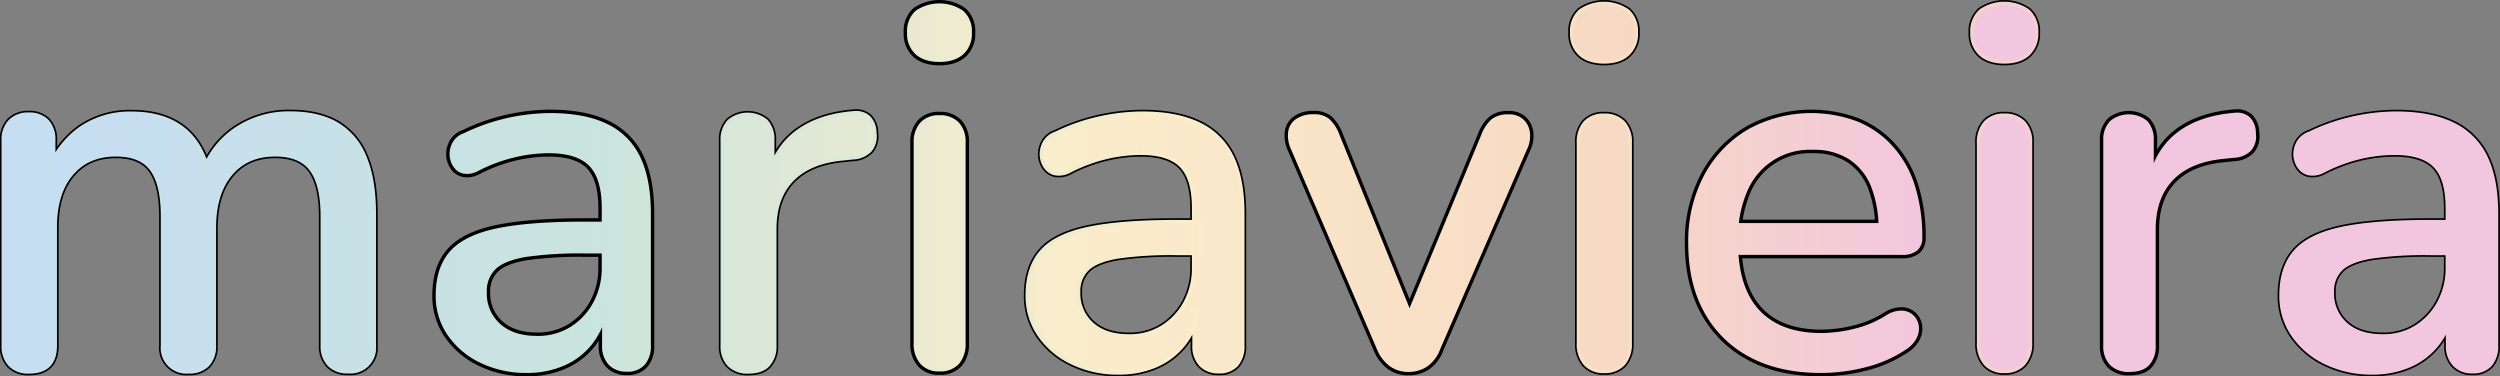 <svg xmlns="http://www.w3.org/2000/svg" xmlns:xlink="http://www.w3.org/1999/xlink" viewBox="0 0 730.69 110"><rect x="0" y="0" width="730.69" height="110" fill="#808080" stroke="none"/><defs><style>.cls-1{stroke:#000;stroke-width:2px;}.cls-1,.cls-3{stroke-miterlimit:10;}.cls-2{fill:url(#linear-gradient);}.cls-3{fill:none;stroke:url(#linear-gradient-12);}</style><linearGradient id="linear-gradient" x1="35.22" y1="76.22" x2="648.57" y2="76.22" gradientUnits="userSpaceOnUse"><stop offset="0" stop-color="#c6def1"/><stop offset="0.24" stop-color="#c9e4de"/><stop offset="0.47" stop-color="#faedcb"/><stop offset="0.73" stop-color="#f7d9c4"/><stop offset="0.88" stop-color="#f2c6de"/></linearGradient><linearGradient id="linear-gradient-12" x1="10.95" y1="76.22" x2="741.64" y2="76.22" xlink:href="#linear-gradient"/></defs><title>Asset 2</title><g id="Layer_2" data-name="Layer 2"><g id="Layer_1-2" data-name="Layer 1"><path class="cls-1" d="M19.45,129.92a7.34,7.34,0,0,1-5.55-2,7.79,7.79,0,0,1-2-5.63v-60a7.76,7.76,0,0,1,2-5.7,7.34,7.34,0,0,1,5.4-2,7.28,7.28,0,0,1,5.47,2,8,8,0,0,1,1.88,5.7v12.3L25,71.27a26.22,26.22,0,0,1,9.3-12.45,25.38,25.38,0,0,1,15.15-4.5q9.15,0,14.85,4.35T72.1,72H70a25.29,25.29,0,0,1,9.75-13,27.72,27.72,0,0,1,16-4.73q8.4,0,13.8,3.23a19.7,19.7,0,0,1,8.1,9.75q2.7,6.53,2.7,16.42v38.55a7,7,0,0,1-7.65,7.65,7.34,7.34,0,0,1-5.55-2,7.79,7.79,0,0,1-2-5.63V84.47c0-6.2-1.08-10.74-3.23-13.65s-5.67-4.35-10.57-4.35q-8.25,0-13,5.7T73.6,87.92v34.35a7.79,7.79,0,0,1-1.95,5.63,7.34,7.34,0,0,1-5.55,2,7,7,0,0,1-7.65-7.65V84.47c0-6.2-1.05-10.74-3.15-13.65s-5.6-4.35-10.5-4.35q-8.25,0-13,5.7T27.1,87.92v34.35Q27.1,129.92,19.45,129.92Z" transform="translate(-10.95 -21.22)"/><path class="cls-1" d="M165,130.22a30.61,30.61,0,0,1-13.73-3,24.07,24.07,0,0,1-9.52-8.1,20.09,20.09,0,0,1-3.45-11.55q0-8.1,4.12-12.82T156,88q9.53-2,25.73-2h7.05v9.3h-6.9a110.42,110.42,0,0,0-17.1,1q-6.3,1.05-8.93,3.53a8.91,8.91,0,0,0-2.62,6.82,11.84,11.84,0,0,0,3.9,9.23q3.9,3.52,10.8,3.52a18,18,0,0,0,9.75-2.62,19.08,19.08,0,0,0,6.67-7.13,21.13,21.13,0,0,0,2.48-10.35V82.07q0-8.55-3.6-12.3C180.85,67.28,176.9,66,171.4,66a44.17,44.17,0,0,0-10,1.2,47.58,47.58,0,0,0-10.72,4,6.55,6.55,0,0,1-4.35.75,4.68,4.68,0,0,1-2.85-2,6.59,6.59,0,0,1-1.13-3.45,7,7,0,0,1,.9-3.68,6.05,6.05,0,0,1,3.38-2.7,57.81,57.81,0,0,1,13-4.5,59.43,59.43,0,0,1,12.15-1.35q10.05,0,16.57,3.15a20.32,20.32,0,0,1,9.68,9.6q3.15,6.47,3.15,16.65v38.55a8.19,8.19,0,0,1-1.8,5.63,6.65,6.65,0,0,1-5.25,2,7,7,0,0,1-5.25-2,7.79,7.79,0,0,1-1.95-5.63v-9.75h1.35a22.38,22.38,0,0,1-4.43,9.53,21,21,0,0,1-8,6.07A27.07,27.07,0,0,1,165,130.22Z" transform="translate(-10.95 -21.22)"/><path class="cls-1" d="M229.75,129.92a7.55,7.55,0,0,1-5.7-2,7.79,7.79,0,0,1-2-5.63v-60a7.76,7.76,0,0,1,2-5.7,8.55,8.55,0,0,1,10.87,0,8,8,0,0,1,1.88,5.7V73.22h-1.5q2.4-9,8.85-13.65t16.5-5.4a5.54,5.54,0,0,1,4.27,1.35,6.61,6.61,0,0,1,1.73,4.65,6.38,6.38,0,0,1-1.35,5,7.34,7.34,0,0,1-5.1,2.17l-2.85.3q-9.75.9-14.85,6.15t-5.1,14.4v34.05a8,8,0,0,1-1.88,5.63Q233.65,129.93,229.75,129.92Z" transform="translate(-10.95 -21.22)"/><path class="cls-1" d="M285.54,39.32q-4.5,0-7-2.25a8.08,8.08,0,0,1-2.47-6.3,8,8,0,0,1,2.47-6.37,12.25,12.25,0,0,1,13.95,0A8,8,0,0,1,295,30.77a8.08,8.08,0,0,1-2.48,6.3Q290,39.32,285.54,39.32Zm0,90.45A7,7,0,0,1,280,127.6a8.73,8.73,0,0,1-2-6.08V63a8.47,8.47,0,0,1,2-6,7.21,7.21,0,0,1,5.54-2.1,7.5,7.5,0,0,1,5.63,2.1,8.31,8.31,0,0,1,2,6v58.5a8.82,8.82,0,0,1-1.94,6.08A7.29,7.29,0,0,1,285.54,129.77Z" transform="translate(-10.95 -21.22)"/><path class="cls-1" d="M337.89,130.22a30.56,30.56,0,0,1-13.72-3,24.1,24.1,0,0,1-9.53-8.1,20.09,20.09,0,0,1-3.45-11.55q0-8.1,4.13-12.82T329,88q9.52-2,25.72-2h7.05v9.3h-6.9a110.42,110.42,0,0,0-17.1,1q-6.3,1.05-8.92,3.53a8.92,8.92,0,0,0-2.63,6.82,11.84,11.84,0,0,0,3.9,9.23q3.9,3.52,10.8,3.52a18,18,0,0,0,9.75-2.62,19.1,19.1,0,0,0,6.68-7.13,21.12,21.12,0,0,0,2.47-10.35V82.07q0-8.55-3.6-12.3c-2.4-2.49-6.35-3.75-11.85-3.75a44.09,44.09,0,0,0-10,1.2,47.64,47.64,0,0,0-10.73,4,6.55,6.55,0,0,1-4.35.75,4.68,4.68,0,0,1-2.85-2,6.58,6.58,0,0,1-1.12-3.45,7,7,0,0,1,.9-3.68,6,6,0,0,1,3.37-2.7,57.81,57.81,0,0,1,13.05-4.5,59.43,59.43,0,0,1,12.15-1.35q10.05,0,16.58,3.15a20.3,20.3,0,0,1,9.67,9.6q3.15,6.47,3.15,16.65v38.55a8.19,8.19,0,0,1-1.8,5.63,6.65,6.65,0,0,1-5.25,2,7,7,0,0,1-5.25-2,7.79,7.79,0,0,1-1.95-5.63v-9.75h1.35a22.37,22.37,0,0,1-4.42,9.53,21,21,0,0,1-8,6.07A27.07,27.07,0,0,1,337.89,130.22Z" transform="translate(-10.95 -21.22)"/><path class="cls-1" d="M422.64,129.92a9.2,9.2,0,0,1-5.47-1.65,11.78,11.78,0,0,1-3.83-5.1l-25-58.2a9.56,9.56,0,0,1-.9-5.1,5.39,5.39,0,0,1,2.25-3.82,8.72,8.72,0,0,1,5.25-1.43,6.9,6.9,0,0,1,4.5,1.35,11.73,11.73,0,0,1,3,4.65L425,116.42h-4.2l23.1-55.8A11.26,11.26,0,0,1,447,56a7.73,7.73,0,0,1,4.87-1.35,6.15,6.15,0,0,1,4.28,1.43,6.22,6.22,0,0,1,1.95,3.75,8.83,8.83,0,0,1-.83,5l-25.35,58.35a10.63,10.63,0,0,1-3.75,5.1A9.56,9.56,0,0,1,422.64,129.92Z" transform="translate(-10.95 -21.22)"/><path class="cls-1" d="M479.79,39.32q-4.5,0-7-2.25a8.08,8.08,0,0,1-2.48-6.3,8,8,0,0,1,2.48-6.37,12.25,12.25,0,0,1,13.95,0,8,8,0,0,1,2.47,6.37,8.08,8.08,0,0,1-2.47,6.3Q484.3,39.32,479.79,39.32Zm0,90.45a7.06,7.06,0,0,1-5.55-2.17,8.78,8.78,0,0,1-1.95-6.08V63a8.51,8.51,0,0,1,1.95-6,7.24,7.24,0,0,1,5.55-2.1,7.5,7.5,0,0,1,5.63,2.1,8.31,8.31,0,0,1,2,6v58.5a8.78,8.78,0,0,1-1.95,6.08A7.26,7.26,0,0,1,479.79,129.77Z" transform="translate(-10.95 -21.22)"/><path class="cls-1" d="M543.09,130.22q-12,0-20.62-4.57a32.23,32.23,0,0,1-13.35-13.05q-4.72-8.47-4.73-20.18a41.14,41.14,0,0,1,4.65-20,34.21,34.21,0,0,1,12.75-13.35,38.25,38.25,0,0,1,32.1-2.32A28.16,28.16,0,0,1,564.17,64a31,31,0,0,1,6.45,11.47,49.27,49.27,0,0,1,2.17,15.15,4.74,4.74,0,0,1-1.5,3.83,6.81,6.81,0,0,1-4.5,1.27h-50.4v-9.3h46.2L560,88.52a33.35,33.35,0,0,0-2.17-12.75,17,17,0,0,0-6.45-8A19,19,0,0,0,540.84,65a19.84,19.84,0,0,0-19.35,12.45,34,34,0,0,0-2.55,13.65V92q0,13.2,6.23,19.88t18.07,6.67a40.56,40.56,0,0,0,9.53-1.2,31.26,31.26,0,0,0,9.52-4,8.21,8.21,0,0,1,4.58-1.35,5.07,5.07,0,0,1,4.87,4.35,6.07,6.07,0,0,1-.6,3.68,8.61,8.61,0,0,1-3.15,3.37,37.33,37.33,0,0,1-11.85,5.18A52.63,52.63,0,0,1,543.09,130.22Z" transform="translate(-10.95 -21.22)"/><path class="cls-1" d="M596.79,39.32q-4.5,0-7-2.25a8.08,8.08,0,0,1-2.48-6.3,8,8,0,0,1,2.48-6.37,12.25,12.25,0,0,1,13.95,0,8,8,0,0,1,2.47,6.37,8.08,8.08,0,0,1-2.47,6.3Q601.3,39.32,596.79,39.32Zm0,90.45a7.06,7.06,0,0,1-5.55-2.17,8.78,8.78,0,0,1-2-6.08V63a8.51,8.51,0,0,1,2-6,7.24,7.24,0,0,1,5.55-2.1,7.5,7.5,0,0,1,5.63,2.1,8.31,8.31,0,0,1,2,6v58.5a8.78,8.78,0,0,1-2,6.08A7.26,7.26,0,0,1,596.79,129.77Z" transform="translate(-10.95 -21.22)"/><path class="cls-1" d="M633.39,129.92a7.55,7.55,0,0,1-5.7-2,7.79,7.79,0,0,1-2-5.63v-60a7.76,7.76,0,0,1,2-5.7,8.55,8.55,0,0,1,10.87,0,8,8,0,0,1,1.88,5.7V73.22h-1.5q2.4-9,8.85-13.65t16.5-5.4a5.54,5.54,0,0,1,4.27,1.35,6.57,6.57,0,0,1,1.73,4.65,6.38,6.38,0,0,1-1.35,5,7.34,7.34,0,0,1-5.1,2.17l-2.85.3q-9.75.9-14.85,6.15T641,88.22v34.05a8,8,0,0,1-1.87,5.63C637.91,129.25,636,129.92,633.39,129.92Z" transform="translate(-10.95 -21.22)"/><path class="cls-1" d="M704.34,130.22a30.61,30.61,0,0,1-13.73-3,24.07,24.07,0,0,1-9.52-8.1,20.09,20.09,0,0,1-3.45-11.55q0-8.1,4.12-12.82T695.41,88q9.52-2,25.73-2h7.05v9.3h-6.9a110.42,110.42,0,0,0-17.1,1q-6.3,1.05-8.93,3.53a8.91,8.91,0,0,0-2.62,6.82,11.84,11.84,0,0,0,3.9,9.23q3.9,3.52,10.8,3.52a18,18,0,0,0,9.75-2.62,19.08,19.08,0,0,0,6.67-7.13,21.13,21.13,0,0,0,2.48-10.35V82.07q0-8.55-3.6-12.3c-2.4-2.49-6.35-3.75-11.85-3.75a44.17,44.17,0,0,0-10,1.2,47.58,47.58,0,0,0-10.72,4,6.55,6.55,0,0,1-4.35.75,4.68,4.68,0,0,1-2.85-2,6.59,6.59,0,0,1-1.13-3.45,7,7,0,0,1,.9-3.68,6.05,6.05,0,0,1,3.38-2.7,57.81,57.81,0,0,1,13.05-4.5,59.43,59.43,0,0,1,12.15-1.35q10.05,0,16.57,3.15a20.32,20.32,0,0,1,9.68,9.6q3.15,6.47,3.15,16.65v38.55a8.19,8.19,0,0,1-1.8,5.63,6.65,6.65,0,0,1-5.25,2,7,7,0,0,1-5.25-2,7.79,7.79,0,0,1-2-5.63v-9.75h1.35a22.38,22.38,0,0,1-4.43,9.53,21,21,0,0,1-8,6.07A27.07,27.07,0,0,1,704.34,130.22Z" transform="translate(-10.95 -21.22)"/><path class="cls-2" d="M19.45,129.92a7.34,7.34,0,0,1-5.55-2,7.79,7.79,0,0,1-2-5.63v-60a7.76,7.76,0,0,1,2-5.7,7.34,7.34,0,0,1,5.4-2,7.28,7.28,0,0,1,5.47,2,8,8,0,0,1,1.88,5.7v12.3L25,71.27a26.22,26.22,0,0,1,9.3-12.45,25.38,25.38,0,0,1,15.15-4.5q9.15,0,14.85,4.35T72.1,72H70a25.29,25.29,0,0,1,9.75-13,27.72,27.72,0,0,1,16-4.73q8.4,0,13.8,3.23a19.7,19.7,0,0,1,8.1,9.75q2.7,6.53,2.7,16.42v38.55a7,7,0,0,1-7.65,7.65,7.34,7.34,0,0,1-5.55-2,7.79,7.79,0,0,1-2-5.63V84.47c0-6.2-1.08-10.74-3.23-13.65s-5.67-4.35-10.57-4.35q-8.25,0-13,5.7T73.6,87.92v34.35a7.79,7.79,0,0,1-1.95,5.63,7.34,7.34,0,0,1-5.55,2,7,7,0,0,1-7.65-7.65V84.47c0-6.2-1.05-10.74-3.15-13.65s-5.6-4.35-10.5-4.35q-8.25,0-13,5.7T27.1,87.92v34.35Q27.1,129.92,19.45,129.92Z" transform="translate(-10.95 -21.22)"/><path class="cls-2" d="M165,130.22a30.61,30.61,0,0,1-13.73-3,24.07,24.07,0,0,1-9.52-8.1,20.09,20.09,0,0,1-3.45-11.55q0-8.1,4.12-12.82T156,88q9.53-2,25.73-2h7.05v9.3h-6.9a110.42,110.42,0,0,0-17.1,1q-6.3,1.05-8.93,3.53a8.91,8.91,0,0,0-2.62,6.82,11.84,11.84,0,0,0,3.9,9.23q3.9,3.52,10.8,3.52a18,18,0,0,0,9.75-2.62,19.08,19.08,0,0,0,6.67-7.13,21.13,21.13,0,0,0,2.48-10.35V82.07q0-8.55-3.6-12.3C180.85,67.28,176.9,66,171.4,66a44.17,44.17,0,0,0-10,1.2,47.58,47.58,0,0,0-10.72,4,6.55,6.55,0,0,1-4.35.75,4.68,4.68,0,0,1-2.85-2,6.59,6.59,0,0,1-1.13-3.45,7,7,0,0,1,.9-3.68,6.05,6.05,0,0,1,3.38-2.7,57.81,57.81,0,0,1,13-4.5,59.43,59.43,0,0,1,12.15-1.35q10.05,0,16.57,3.15a20.32,20.32,0,0,1,9.68,9.6q3.15,6.47,3.15,16.65v38.55a8.19,8.19,0,0,1-1.8,5.63,6.65,6.65,0,0,1-5.25,2,7,7,0,0,1-5.25-2,7.79,7.79,0,0,1-1.95-5.63v-9.75h1.35a22.38,22.38,0,0,1-4.43,9.53,21,21,0,0,1-8,6.07A27.07,27.07,0,0,1,165,130.22Z" transform="translate(-10.95 -21.22)"/><path class="cls-2" d="M229.75,129.92a7.55,7.55,0,0,1-5.7-2,7.79,7.79,0,0,1-2-5.63v-60a7.76,7.76,0,0,1,2-5.7,8.55,8.55,0,0,1,10.87,0,8,8,0,0,1,1.88,5.7V73.22h-1.5q2.4-9,8.85-13.65t16.5-5.4a5.54,5.54,0,0,1,4.27,1.35,6.61,6.61,0,0,1,1.73,4.65,6.38,6.38,0,0,1-1.35,5,7.34,7.34,0,0,1-5.1,2.17l-2.85.3q-9.75.9-14.85,6.15t-5.1,14.4v34.05a8,8,0,0,1-1.88,5.63Q233.65,129.93,229.75,129.92Z" transform="translate(-10.95 -21.22)"/><path class="cls-2" d="M285.54,39.32q-4.5,0-7-2.25a8.08,8.08,0,0,1-2.47-6.3,8,8,0,0,1,2.47-6.37,12.25,12.25,0,0,1,13.95,0A8,8,0,0,1,295,30.77a8.08,8.08,0,0,1-2.48,6.3Q290,39.32,285.54,39.32Zm0,90.45A7,7,0,0,1,280,127.6a8.73,8.73,0,0,1-2-6.08V63a8.47,8.47,0,0,1,2-6,7.21,7.21,0,0,1,5.54-2.1,7.5,7.5,0,0,1,5.63,2.1,8.31,8.31,0,0,1,2,6v58.5a8.82,8.82,0,0,1-1.94,6.08A7.29,7.29,0,0,1,285.54,129.77Z" transform="translate(-10.95 -21.22)"/><path class="cls-2" d="M337.89,130.22a30.56,30.56,0,0,1-13.72-3,24.1,24.1,0,0,1-9.53-8.1,20.09,20.09,0,0,1-3.45-11.55q0-8.1,4.13-12.82T329,88q9.52-2,25.72-2h7.05v9.3h-6.9a110.42,110.42,0,0,0-17.1,1q-6.3,1.05-8.92,3.53a8.92,8.92,0,0,0-2.63,6.82,11.84,11.84,0,0,0,3.9,9.23q3.9,3.52,10.8,3.52a18,18,0,0,0,9.75-2.62,19.1,19.1,0,0,0,6.68-7.13,21.12,21.12,0,0,0,2.47-10.35V82.07q0-8.55-3.6-12.3c-2.4-2.49-6.35-3.75-11.85-3.75a44.09,44.09,0,0,0-10,1.2,47.64,47.64,0,0,0-10.73,4,6.55,6.55,0,0,1-4.35.75,4.68,4.68,0,0,1-2.85-2,6.58,6.58,0,0,1-1.12-3.45,7,7,0,0,1,.9-3.68,6,6,0,0,1,3.37-2.7,57.81,57.81,0,0,1,13.05-4.5,59.43,59.43,0,0,1,12.15-1.35q10.05,0,16.58,3.15a20.3,20.3,0,0,1,9.67,9.6q3.15,6.47,3.15,16.65v38.55a8.19,8.19,0,0,1-1.8,5.63,6.65,6.65,0,0,1-5.25,2,7,7,0,0,1-5.25-2,7.79,7.79,0,0,1-1.95-5.63v-9.75h1.35a22.37,22.37,0,0,1-4.42,9.53,21,21,0,0,1-8,6.07A27.07,27.07,0,0,1,337.89,130.22Z" transform="translate(-10.95 -21.22)"/><path class="cls-2" d="M422.64,129.92a9.2,9.2,0,0,1-5.47-1.65,11.78,11.78,0,0,1-3.83-5.1l-25-58.2a9.56,9.56,0,0,1-.9-5.1,5.39,5.39,0,0,1,2.25-3.82,8.72,8.72,0,0,1,5.25-1.43,6.9,6.9,0,0,1,4.5,1.35,11.73,11.73,0,0,1,3,4.65L425,116.42h-4.2l23.1-55.8A11.26,11.26,0,0,1,447,56a7.73,7.73,0,0,1,4.87-1.35,6.15,6.15,0,0,1,4.28,1.43,6.22,6.22,0,0,1,1.95,3.75,8.83,8.83,0,0,1-.83,5l-25.35,58.35a10.63,10.63,0,0,1-3.75,5.1A9.56,9.56,0,0,1,422.64,129.92Z" transform="translate(-10.95 -21.22)"/><path class="cls-2" d="M479.79,39.32q-4.5,0-7-2.25a8.08,8.08,0,0,1-2.48-6.3,8,8,0,0,1,2.48-6.37,12.25,12.25,0,0,1,13.95,0,8,8,0,0,1,2.47,6.37,8.08,8.08,0,0,1-2.47,6.3Q484.3,39.32,479.79,39.32Zm0,90.45a7.06,7.06,0,0,1-5.55-2.17,8.78,8.78,0,0,1-1.95-6.08V63a8.51,8.51,0,0,1,1.95-6,7.24,7.24,0,0,1,5.55-2.1,7.5,7.5,0,0,1,5.63,2.1,8.31,8.31,0,0,1,2,6v58.5a8.78,8.78,0,0,1-1.95,6.08A7.26,7.26,0,0,1,479.79,129.77Z" transform="translate(-10.95 -21.22)"/><path class="cls-2" d="M543.09,130.22q-12,0-20.62-4.57a32.23,32.23,0,0,1-13.35-13.05q-4.72-8.47-4.73-20.18a41.14,41.14,0,0,1,4.65-20,34.21,34.21,0,0,1,12.75-13.35,38.25,38.25,0,0,1,32.1-2.32A28.16,28.16,0,0,1,564.17,64a31,31,0,0,1,6.45,11.47,49.27,49.27,0,0,1,2.17,15.15,4.74,4.74,0,0,1-1.5,3.83,6.81,6.81,0,0,1-4.5,1.27h-50.4v-9.3h46.2L560,88.52a33.35,33.35,0,0,0-2.17-12.75,17,17,0,0,0-6.45-8A19,19,0,0,0,540.84,65a19.84,19.84,0,0,0-19.35,12.45,34,34,0,0,0-2.55,13.65V92q0,13.2,6.23,19.88t18.07,6.67a40.56,40.56,0,0,0,9.53-1.2,31.26,31.26,0,0,0,9.52-4,8.21,8.21,0,0,1,4.58-1.35,5.07,5.07,0,0,1,4.87,4.35,6.07,6.07,0,0,1-.6,3.68,8.61,8.61,0,0,1-3.15,3.37,37.33,37.33,0,0,1-11.85,5.18A52.63,52.63,0,0,1,543.09,130.22Z" transform="translate(-10.95 -21.22)"/><path class="cls-2" d="M596.79,39.32q-4.5,0-7-2.25a8.08,8.08,0,0,1-2.48-6.3,8,8,0,0,1,2.48-6.37,12.25,12.25,0,0,1,13.95,0,8,8,0,0,1,2.47,6.37,8.08,8.08,0,0,1-2.47,6.3Q601.3,39.32,596.79,39.32Zm0,90.45a7.06,7.06,0,0,1-5.55-2.17,8.78,8.78,0,0,1-2-6.08V63a8.51,8.51,0,0,1,2-6,7.24,7.24,0,0,1,5.55-2.1,7.5,7.5,0,0,1,5.63,2.1,8.31,8.31,0,0,1,2,6v58.5a8.78,8.78,0,0,1-2,6.08A7.26,7.26,0,0,1,596.79,129.77Z" transform="translate(-10.95 -21.22)"/><path class="cls-2" d="M633.39,129.92a7.55,7.55,0,0,1-5.7-2,7.79,7.79,0,0,1-2-5.63v-60a7.76,7.76,0,0,1,2-5.7,8.55,8.55,0,0,1,10.87,0,8,8,0,0,1,1.88,5.7V73.22h-1.5q2.4-9,8.85-13.65t16.5-5.4a5.54,5.54,0,0,1,4.27,1.35,6.57,6.57,0,0,1,1.73,4.65,6.38,6.38,0,0,1-1.35,5,7.34,7.34,0,0,1-5.1,2.17l-2.85.3q-9.75.9-14.85,6.15T641,88.22v34.05a8,8,0,0,1-1.87,5.63C637.91,129.25,636,129.92,633.39,129.92Z" transform="translate(-10.95 -21.22)"/><path class="cls-2" d="M704.34,130.22a30.61,30.61,0,0,1-13.73-3,24.07,24.07,0,0,1-9.52-8.1,20.09,20.09,0,0,1-3.45-11.55q0-8.1,4.12-12.82T695.41,88q9.52-2,25.73-2h7.05v9.3h-6.9a110.42,110.42,0,0,0-17.1,1q-6.3,1.05-8.93,3.53a8.91,8.91,0,0,0-2.62,6.82,11.84,11.84,0,0,0,3.9,9.23q3.9,3.52,10.8,3.52a18,18,0,0,0,9.75-2.62,19.08,19.08,0,0,0,6.67-7.13,21.13,21.13,0,0,0,2.48-10.35V82.07q0-8.55-3.6-12.3c-2.4-2.49-6.35-3.75-11.85-3.75a44.17,44.17,0,0,0-10,1.2,47.58,47.58,0,0,0-10.72,4,6.55,6.55,0,0,1-4.35.75,4.68,4.68,0,0,1-2.85-2,6.59,6.59,0,0,1-1.13-3.45,7,7,0,0,1,.9-3.68,6.05,6.05,0,0,1,3.38-2.7,57.81,57.81,0,0,1,13.05-4.5,59.43,59.43,0,0,1,12.15-1.35q10.05,0,16.57,3.15a20.32,20.32,0,0,1,9.68,9.6q3.15,6.47,3.15,16.65v38.55a8.19,8.19,0,0,1-1.8,5.63,6.65,6.65,0,0,1-5.25,2,7,7,0,0,1-5.25-2,7.79,7.79,0,0,1-2-5.63v-9.75h1.35a22.38,22.38,0,0,1-4.43,9.53,21,21,0,0,1-8,6.07A27.07,27.07,0,0,1,704.34,130.22Z" transform="translate(-10.95 -21.22)"/><path class="cls-3" d="M19.45,129.92a7.34,7.34,0,0,1-5.55-2,7.79,7.79,0,0,1-2-5.63v-60a7.76,7.76,0,0,1,2-5.7,7.34,7.34,0,0,1,5.4-2,7.28,7.28,0,0,1,5.47,2,8,8,0,0,1,1.88,5.7v12.3L25,71.27a26.22,26.22,0,0,1,9.3-12.45,25.38,25.38,0,0,1,15.15-4.5q9.15,0,14.85,4.35T72.1,72H70a25.29,25.29,0,0,1,9.75-13,27.72,27.72,0,0,1,16-4.73q8.4,0,13.8,3.23a19.7,19.7,0,0,1,8.1,9.75q2.7,6.53,2.7,16.42v38.55a7,7,0,0,1-7.65,7.65,7.34,7.34,0,0,1-5.55-2,7.79,7.79,0,0,1-2-5.63V84.47c0-6.2-1.08-10.74-3.23-13.65s-5.67-4.35-10.57-4.35q-8.25,0-13,5.7T73.6,87.92v34.35a7.79,7.79,0,0,1-1.95,5.63,7.34,7.34,0,0,1-5.55,2,7,7,0,0,1-7.65-7.65V84.47c0-6.2-1.05-10.74-3.15-13.65s-5.6-4.35-10.5-4.35q-8.25,0-13,5.7T27.1,87.92v34.35Q27.1,129.92,19.45,129.92Z" transform="translate(-10.95 -21.22)"/><path class="cls-3" d="M165,130.22a30.61,30.61,0,0,1-13.73-3,24.07,24.07,0,0,1-9.52-8.1,20.09,20.09,0,0,1-3.45-11.55q0-8.1,4.12-12.82T156,88q9.53-2,25.73-2h7.05v9.3h-6.9a110.42,110.42,0,0,0-17.1,1q-6.3,1.05-8.93,3.53a8.91,8.91,0,0,0-2.62,6.82,11.84,11.84,0,0,0,3.9,9.23q3.9,3.52,10.8,3.52a18,18,0,0,0,9.75-2.62,19.08,19.08,0,0,0,6.67-7.13,21.13,21.13,0,0,0,2.48-10.35V82.07q0-8.55-3.6-12.3C180.85,67.28,176.9,66,171.4,66a44.17,44.17,0,0,0-10,1.2,47.58,47.58,0,0,0-10.72,4,6.55,6.55,0,0,1-4.35.75,4.68,4.68,0,0,1-2.85-2,6.59,6.59,0,0,1-1.13-3.45,7,7,0,0,1,.9-3.68,6.05,6.05,0,0,1,3.38-2.7,57.81,57.81,0,0,1,13-4.5,59.43,59.43,0,0,1,12.15-1.35q10.05,0,16.57,3.15a20.32,20.32,0,0,1,9.68,9.6q3.15,6.47,3.15,16.65v38.55a8.19,8.19,0,0,1-1.8,5.63,6.65,6.65,0,0,1-5.25,2,7,7,0,0,1-5.25-2,7.79,7.79,0,0,1-1.95-5.63v-9.75h1.35a22.38,22.38,0,0,1-4.43,9.53,21,21,0,0,1-8,6.07A27.07,27.07,0,0,1,165,130.22Z" transform="translate(-10.95 -21.22)"/><path class="cls-3" d="M229.75,129.92a7.55,7.55,0,0,1-5.7-2,7.79,7.79,0,0,1-2-5.63v-60a7.76,7.76,0,0,1,2-5.7,8.55,8.55,0,0,1,10.87,0,8,8,0,0,1,1.88,5.7V73.22h-1.5q2.4-9,8.85-13.65t16.5-5.4a5.54,5.54,0,0,1,4.27,1.35,6.61,6.61,0,0,1,1.73,4.65,6.38,6.38,0,0,1-1.35,5,7.34,7.34,0,0,1-5.1,2.17l-2.85.3q-9.75.9-14.85,6.15t-5.1,14.4v34.05a8,8,0,0,1-1.88,5.63Q233.65,129.93,229.75,129.92Z" transform="translate(-10.95 -21.22)"/><path class="cls-3" d="M285.54,39.32q-4.5,0-7-2.25a8.08,8.08,0,0,1-2.47-6.3,8,8,0,0,1,2.47-6.37,12.25,12.25,0,0,1,13.95,0A8,8,0,0,1,295,30.77a8.08,8.08,0,0,1-2.48,6.3Q290,39.32,285.54,39.32Zm0,90.45A7,7,0,0,1,280,127.6a8.73,8.73,0,0,1-2-6.08V63a8.47,8.47,0,0,1,2-6,7.21,7.21,0,0,1,5.54-2.1,7.5,7.5,0,0,1,5.63,2.1,8.31,8.31,0,0,1,2,6v58.5a8.82,8.82,0,0,1-1.94,6.08A7.29,7.29,0,0,1,285.54,129.77Z" transform="translate(-10.95 -21.22)"/><path class="cls-3" d="M337.89,130.22a30.56,30.56,0,0,1-13.72-3,24.1,24.1,0,0,1-9.53-8.1,20.09,20.09,0,0,1-3.45-11.55q0-8.1,4.13-12.82T329,88q9.52-2,25.72-2h7.05v9.3h-6.9a110.42,110.42,0,0,0-17.1,1q-6.3,1.05-8.92,3.53a8.92,8.92,0,0,0-2.63,6.82,11.84,11.84,0,0,0,3.9,9.23q3.9,3.52,10.8,3.52a18,18,0,0,0,9.75-2.62,19.1,19.1,0,0,0,6.68-7.13,21.12,21.12,0,0,0,2.47-10.35V82.07q0-8.55-3.6-12.3c-2.4-2.49-6.35-3.75-11.85-3.75a44.09,44.09,0,0,0-10,1.2,47.64,47.64,0,0,0-10.73,4,6.55,6.55,0,0,1-4.35.75,4.68,4.68,0,0,1-2.85-2,6.58,6.58,0,0,1-1.12-3.45,7,7,0,0,1,.9-3.68,6,6,0,0,1,3.37-2.7,57.81,57.81,0,0,1,13.05-4.5,59.43,59.43,0,0,1,12.15-1.35q10.05,0,16.58,3.15a20.3,20.3,0,0,1,9.67,9.6q3.15,6.47,3.15,16.65v38.55a8.19,8.19,0,0,1-1.8,5.63,6.65,6.65,0,0,1-5.25,2,7,7,0,0,1-5.25-2,7.79,7.79,0,0,1-1.95-5.63v-9.75h1.35a22.37,22.37,0,0,1-4.42,9.53,21,21,0,0,1-8,6.07A27.07,27.07,0,0,1,337.89,130.22Z" transform="translate(-10.95 -21.22)"/><path class="cls-3" d="M422.64,129.92a9.2,9.2,0,0,1-5.47-1.65,11.78,11.78,0,0,1-3.83-5.1l-25-58.2a9.56,9.56,0,0,1-.9-5.1,5.39,5.39,0,0,1,2.25-3.82,8.72,8.72,0,0,1,5.25-1.43,6.9,6.9,0,0,1,4.5,1.35,11.73,11.73,0,0,1,3,4.65L425,116.42h-4.2l23.1-55.8A11.26,11.26,0,0,1,447,56a7.73,7.73,0,0,1,4.87-1.35,6.15,6.15,0,0,1,4.28,1.43,6.22,6.22,0,0,1,1.95,3.75,8.83,8.83,0,0,1-.83,5l-25.35,58.35a10.63,10.63,0,0,1-3.75,5.1A9.56,9.56,0,0,1,422.64,129.92Z" transform="translate(-10.95 -21.22)"/><path class="cls-3" d="M479.79,39.32q-4.5,0-7-2.25a8.08,8.08,0,0,1-2.48-6.3,8,8,0,0,1,2.48-6.37,12.25,12.25,0,0,1,13.95,0,8,8,0,0,1,2.47,6.37,8.08,8.08,0,0,1-2.47,6.3Q484.3,39.32,479.79,39.32Zm0,90.45a7.06,7.06,0,0,1-5.55-2.17,8.78,8.78,0,0,1-1.95-6.08V63a8.51,8.51,0,0,1,1.95-6,7.24,7.24,0,0,1,5.55-2.1,7.5,7.5,0,0,1,5.63,2.1,8.31,8.31,0,0,1,2,6v58.5a8.78,8.78,0,0,1-1.95,6.08A7.26,7.26,0,0,1,479.79,129.77Z" transform="translate(-10.95 -21.22)"/><path class="cls-3" d="M543.09,130.22q-12,0-20.62-4.57a32.23,32.23,0,0,1-13.35-13.05q-4.72-8.47-4.73-20.18a41.14,41.14,0,0,1,4.65-20,34.21,34.21,0,0,1,12.75-13.35,38.25,38.25,0,0,1,32.1-2.32A28.16,28.16,0,0,1,564.17,64a31,31,0,0,1,6.45,11.47,49.27,49.27,0,0,1,2.17,15.15,4.74,4.74,0,0,1-1.5,3.83,6.81,6.81,0,0,1-4.5,1.27h-50.4v-9.3h46.2L560,88.52a33.35,33.35,0,0,0-2.17-12.75,17,17,0,0,0-6.45-8A19,19,0,0,0,540.84,65a19.84,19.84,0,0,0-19.35,12.45,34,34,0,0,0-2.55,13.65V92q0,13.2,6.23,19.88t18.07,6.67a40.56,40.56,0,0,0,9.53-1.2,31.26,31.26,0,0,0,9.52-4,8.21,8.21,0,0,1,4.58-1.35,5.07,5.07,0,0,1,4.87,4.35,6.07,6.07,0,0,1-.6,3.68,8.61,8.61,0,0,1-3.15,3.37,37.33,37.33,0,0,1-11.85,5.18A52.63,52.63,0,0,1,543.09,130.22Z" transform="translate(-10.95 -21.22)"/><path class="cls-3" d="M596.79,39.32q-4.5,0-7-2.25a8.08,8.08,0,0,1-2.48-6.3,8,8,0,0,1,2.48-6.37,12.25,12.25,0,0,1,13.95,0,8,8,0,0,1,2.47,6.37,8.08,8.08,0,0,1-2.47,6.3Q601.3,39.32,596.79,39.32Zm0,90.45a7.06,7.06,0,0,1-5.55-2.17,8.78,8.78,0,0,1-2-6.08V63a8.51,8.51,0,0,1,2-6,7.24,7.24,0,0,1,5.55-2.1,7.5,7.5,0,0,1,5.63,2.1,8.31,8.31,0,0,1,2,6v58.5a8.78,8.78,0,0,1-2,6.08A7.26,7.26,0,0,1,596.79,129.77Z" transform="translate(-10.95 -21.22)"/><path class="cls-3" d="M633.39,129.92a7.55,7.55,0,0,1-5.7-2,7.79,7.79,0,0,1-2-5.63v-60a7.76,7.76,0,0,1,2-5.7,8.55,8.55,0,0,1,10.87,0,8,8,0,0,1,1.88,5.7V73.22h-1.5q2.4-9,8.85-13.65t16.5-5.4a5.54,5.54,0,0,1,4.27,1.35,6.57,6.57,0,0,1,1.73,4.65,6.38,6.38,0,0,1-1.35,5,7.34,7.34,0,0,1-5.1,2.17l-2.85.3q-9.75.9-14.85,6.15T641,88.22v34.05a8,8,0,0,1-1.87,5.63C637.91,129.25,636,129.92,633.39,129.92Z" transform="translate(-10.95 -21.22)"/><path class="cls-3" d="M704.34,130.22a30.61,30.61,0,0,1-13.73-3,24.07,24.07,0,0,1-9.52-8.1,20.09,20.09,0,0,1-3.45-11.55q0-8.1,4.12-12.82T695.41,88q9.52-2,25.73-2h7.05v9.3h-6.9a110.42,110.42,0,0,0-17.1,1q-6.3,1.05-8.93,3.53a8.91,8.91,0,0,0-2.62,6.82,11.84,11.84,0,0,0,3.9,9.23q3.9,3.52,10.8,3.52a18,18,0,0,0,9.75-2.62,19.08,19.08,0,0,0,6.67-7.13,21.13,21.13,0,0,0,2.48-10.35V82.07q0-8.55-3.6-12.3c-2.4-2.49-6.35-3.75-11.85-3.75a44.17,44.17,0,0,0-10,1.2,47.58,47.58,0,0,0-10.72,4,6.55,6.55,0,0,1-4.35.75,4.68,4.68,0,0,1-2.85-2,6.59,6.59,0,0,1-1.13-3.45,7,7,0,0,1,.9-3.68,6.05,6.05,0,0,1,3.38-2.7,57.81,57.81,0,0,1,13.05-4.5,59.43,59.43,0,0,1,12.15-1.35q10.05,0,16.57,3.15a20.32,20.32,0,0,1,9.68,9.6q3.15,6.47,3.15,16.65v38.55a8.19,8.19,0,0,1-1.8,5.63,6.65,6.65,0,0,1-5.25,2,7,7,0,0,1-5.25-2,7.79,7.79,0,0,1-2-5.63v-9.75h1.35a22.38,22.38,0,0,1-4.43,9.53,21,21,0,0,1-8,6.07A27.07,27.07,0,0,1,704.34,130.22Z" transform="translate(-10.95 -21.22)"/></g></g></svg>